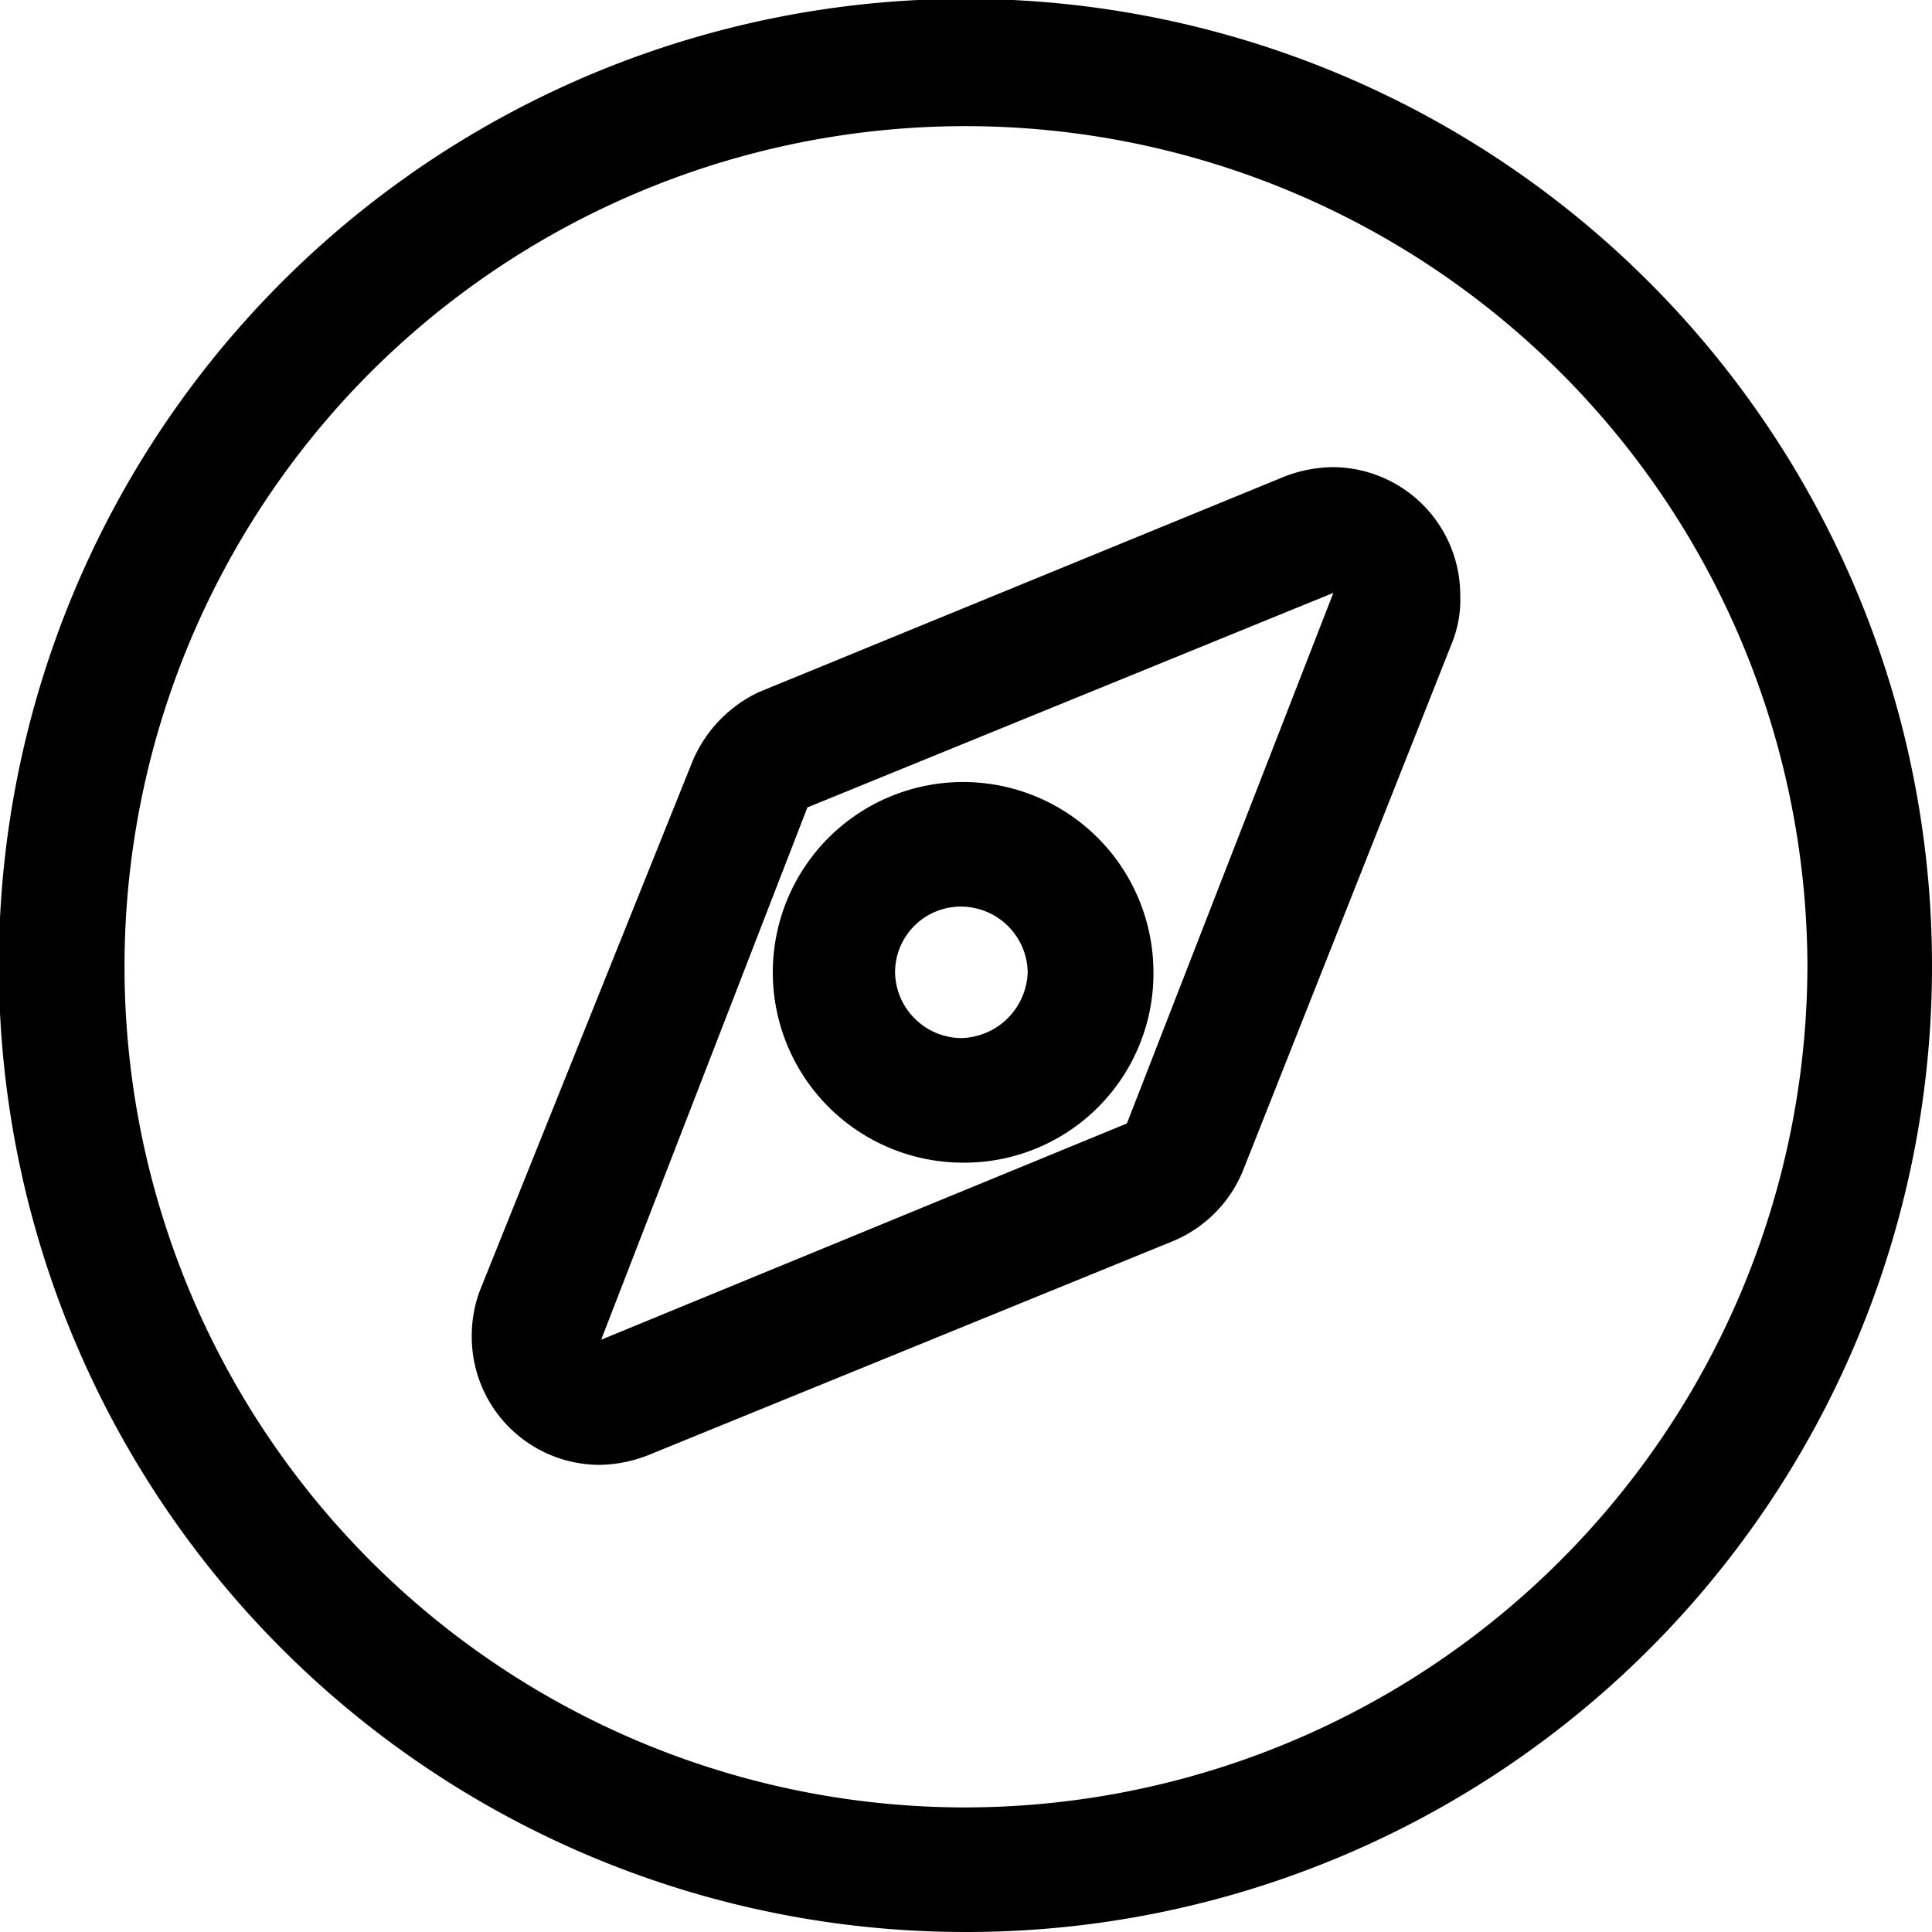 <svg xmlns="http://www.w3.org/2000/svg" viewBox="0 0 16.75 16.75"><g id="Calque_2" data-name="Calque 2"><g id="Calque_2-2" data-name="Calque 2"><path d="M16.21,8.37h-.54a7.31,7.31,0,0,1-7.29,7.3A7.29,7.29,0,0,1,3.22,3.22,7.3,7.3,0,0,1,15.67,8.37h1.08a8.38,8.38,0,1,0-8.37,8.38,8.37,8.37,0,0,0,8.37-8.38Z"/><path d="M5.41,12.12l.2.5,4.56-1.86a1.12,1.12,0,0,0,.61-.62h0l1.81-4.57a1,1,0,0,0,.07-.41,1.11,1.11,0,0,0-1.1-1.11,1.2,1.2,0,0,0-.42.08L6.58,6h0A1.16,1.16,0,0,0,6,6.61L4.16,11.19a1.12,1.12,0,0,0-.07.4,1.11,1.11,0,0,0,1.1,1.11,1.2,1.2,0,0,0,.42-.08l-.2-.5-.2-.5h0v0h0L7,7V7H7l4.56-1.86h0v0h0L9.77,9.74h0v0L5.2,11.62Z"/><path d="M9.44,8.42H8.91A.59.59,0,0,1,8.33,9a.58.58,0,0,1-.57-.57.57.57,0,0,1,.57-.57.58.58,0,0,1,.58.57H10a1.65,1.65,0,1,0-1.65,1.65A1.64,1.64,0,0,0,10,8.42Z"/></g></g></svg>